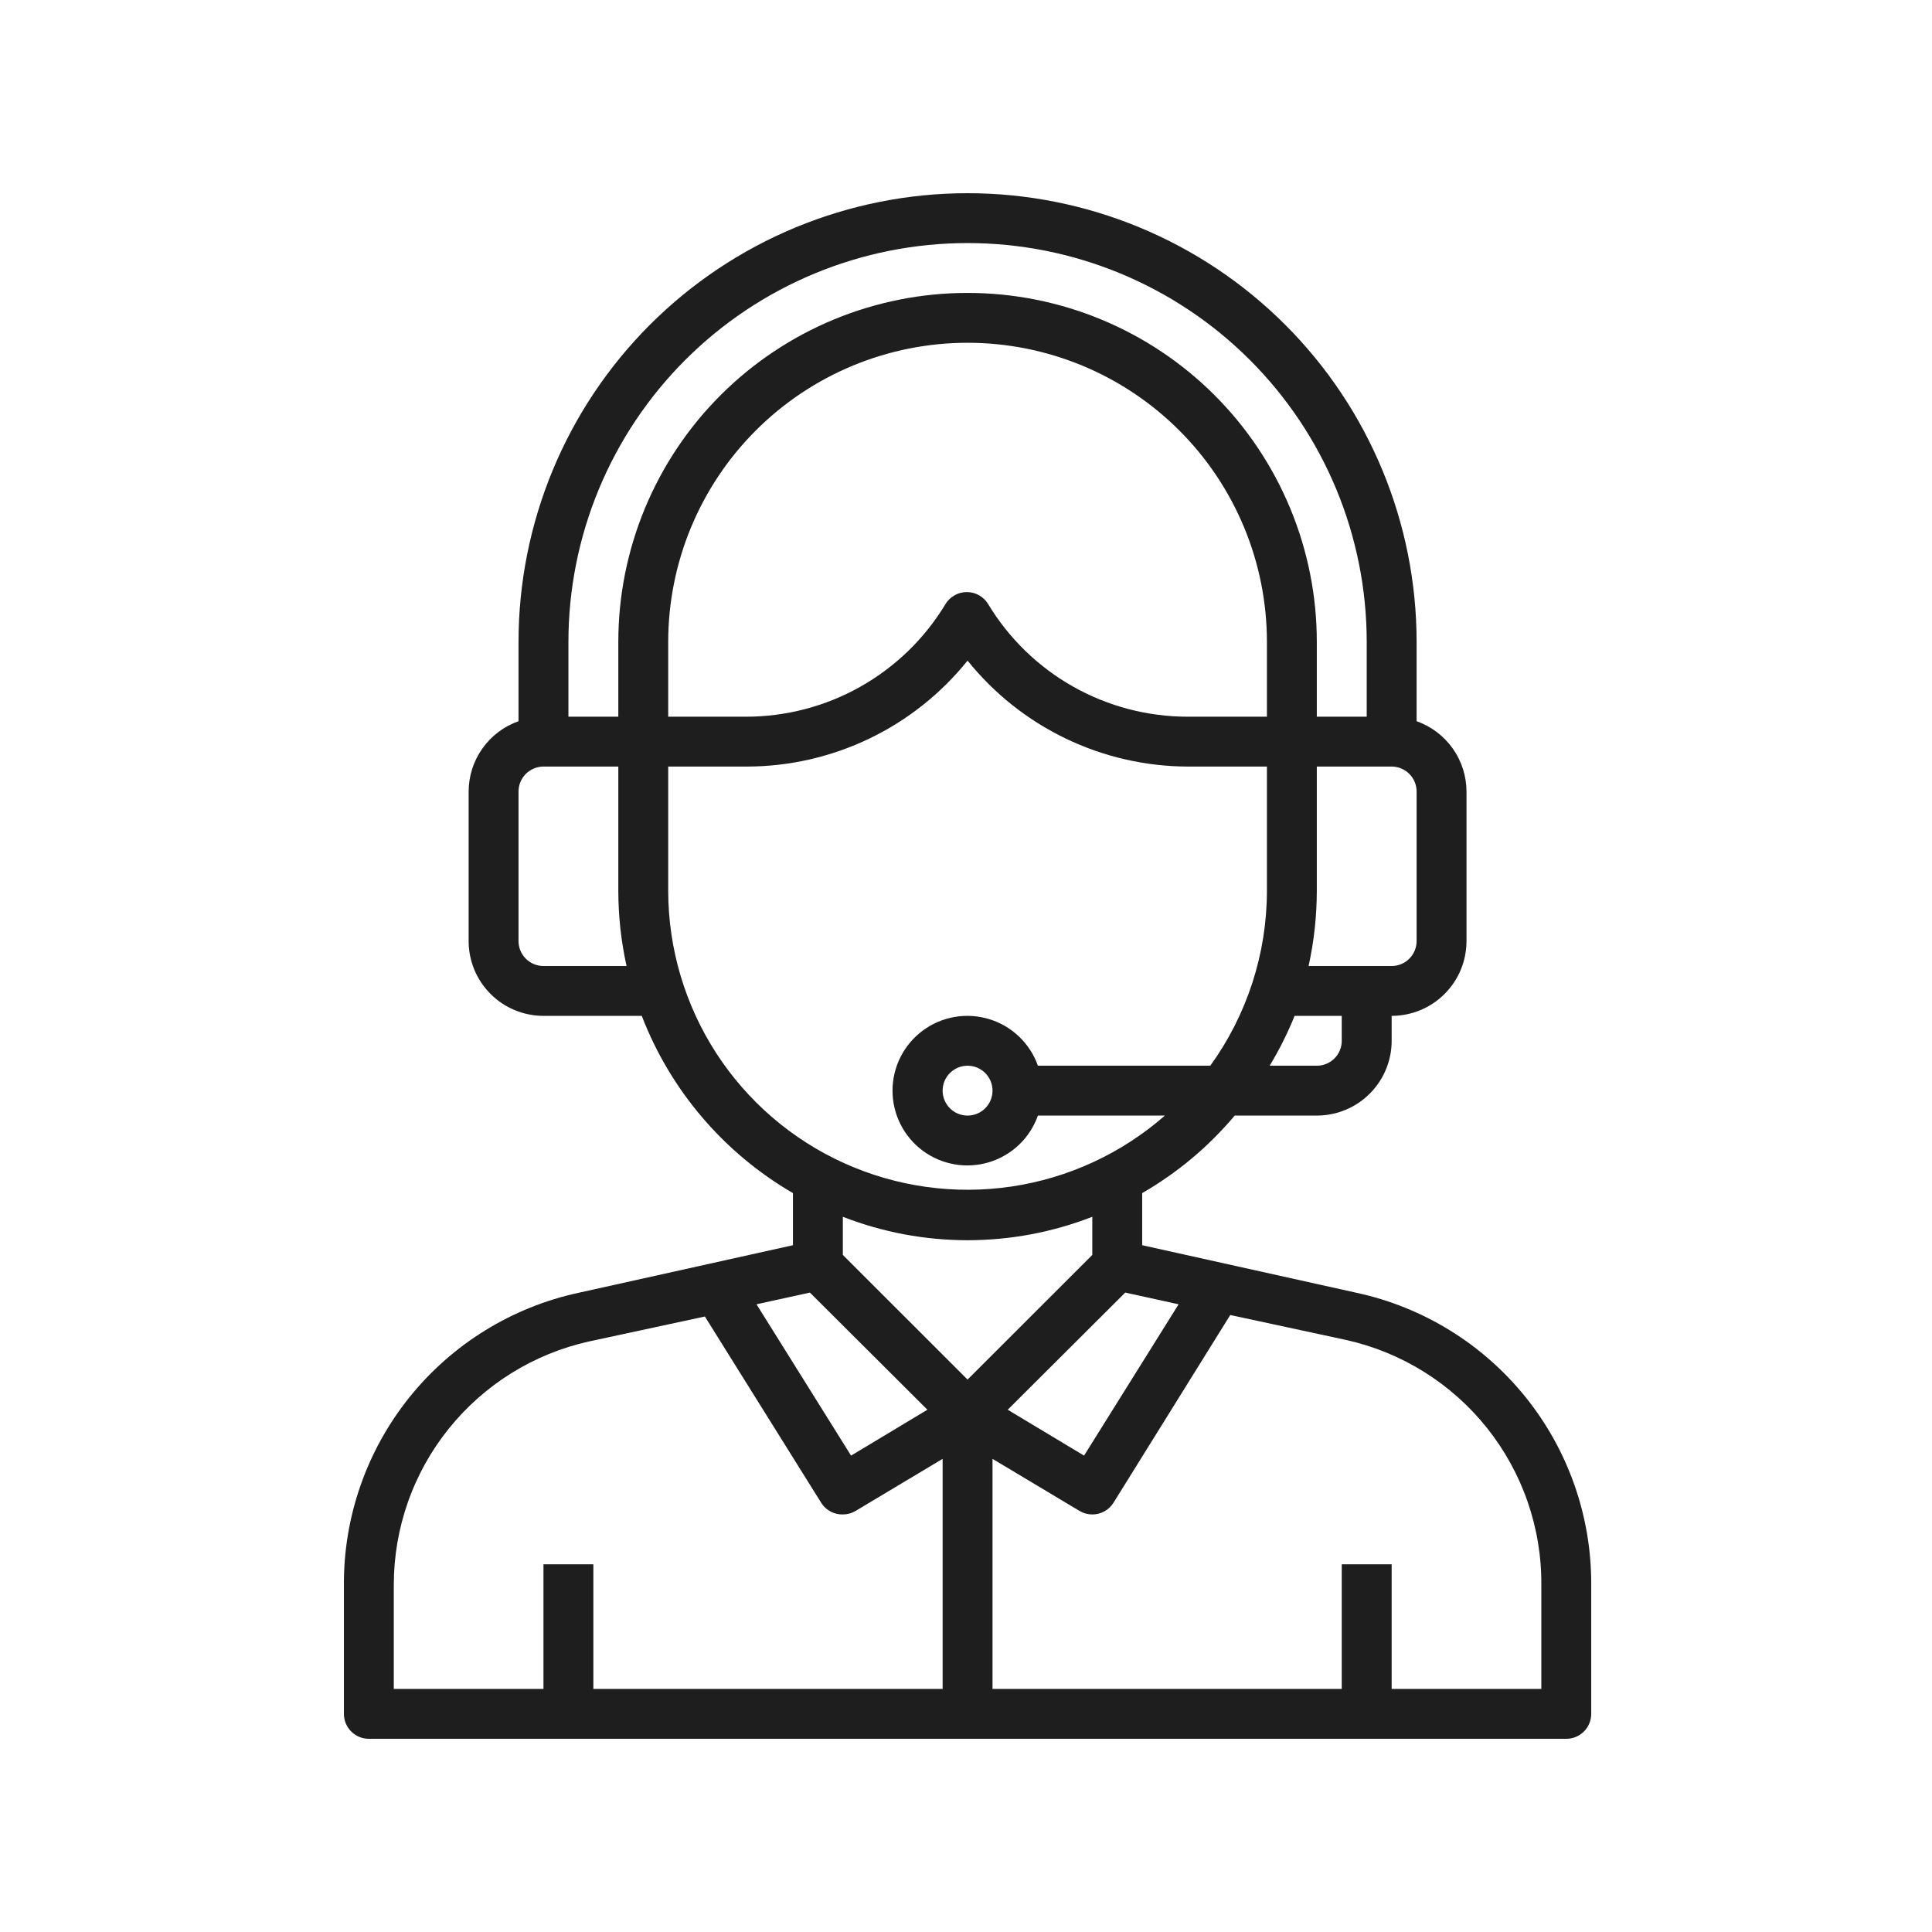 <svg width="500" height="500" viewBox="0 0 500 500" fill="none" xmlns="http://www.w3.org/2000/svg">
<path d="M351.118 334.584L295.598 322.26V308.776C304.752 303.482 312.737 296.79 319.549 288.709H340.789C341.427 288.709 342.057 288.68 342.691 288.617C343.321 288.555 343.947 288.463 344.569 288.338C345.19 288.217 345.808 288.063 346.413 287.879C347.022 287.691 347.618 287.478 348.202 287.237C348.791 286.995 349.362 286.723 349.921 286.427C350.48 286.127 351.022 285.801 351.552 285.447C352.078 285.096 352.587 284.721 353.079 284.316C353.567 283.916 354.039 283.49 354.485 283.04C354.936 282.593 355.361 282.126 355.762 281.634C356.166 281.146 356.542 280.637 356.897 280.107C357.247 279.581 357.572 279.039 357.873 278.48C358.173 277.921 358.44 277.349 358.686 276.761C358.928 276.177 359.141 275.58 359.325 274.975C359.508 274.366 359.663 273.753 359.788 273.131C359.909 272.51 360.005 271.884 360.067 271.254C360.13 270.624 360.159 269.99 360.159 269.356V262.906C360.793 262.906 361.427 262.872 362.057 262.81C362.687 262.747 363.317 262.656 363.939 262.53C364.56 262.409 365.174 262.255 365.783 262.071C366.388 261.888 366.984 261.675 367.573 261.429C368.157 261.187 368.728 260.916 369.291 260.62C369.85 260.319 370.393 259.994 370.918 259.643C371.448 259.289 371.957 258.913 372.445 258.509C372.938 258.108 373.405 257.683 373.855 257.236C374.302 256.786 374.727 256.318 375.132 255.826C375.533 255.338 375.912 254.829 376.263 254.303C376.617 253.774 376.943 253.231 377.239 252.672C377.539 252.113 377.81 251.542 378.052 250.957C378.294 250.369 378.511 249.773 378.695 249.168C378.878 248.563 379.033 247.945 379.154 247.324C379.279 246.702 379.371 246.076 379.433 245.446C379.496 244.816 379.529 244.182 379.529 243.548V204.841C379.525 203.848 379.446 202.859 379.291 201.879C379.137 200.899 378.908 199.939 378.607 198.992C378.303 198.045 377.927 197.131 377.485 196.243C377.043 195.354 376.534 194.507 375.958 193.698C375.382 192.888 374.748 192.125 374.06 191.416C373.367 190.702 372.625 190.047 371.832 189.451C371.039 188.85 370.205 188.316 369.333 187.849C368.457 187.377 367.552 186.977 366.617 186.647V166.13C366.617 164.227 366.567 162.329 366.475 160.431C366.384 158.533 366.242 156.639 366.054 154.749C365.87 152.855 365.637 150.969 365.357 149.092C365.078 147.21 364.752 145.337 364.381 143.472C364.01 141.611 363.597 139.755 363.134 137.911C362.67 136.067 362.162 134.24 361.611 132.421C361.06 130.602 360.464 128.795 359.821 127.005C359.183 125.216 358.499 123.443 357.769 121.69C357.043 119.934 356.271 118.194 355.457 116.48C354.644 114.761 353.788 113.063 352.892 111.386C351.999 109.709 351.06 108.057 350.084 106.425C349.103 104.798 348.085 103.192 347.03 101.611C345.974 100.03 344.877 98.478 343.747 96.951C342.612 95.424 341.444 93.926 340.238 92.458C339.028 90.989 337.789 89.55 336.513 88.14C335.232 86.734 333.922 85.357 332.578 84.014C331.235 82.67 329.854 81.36 328.448 80.084C327.038 78.807 325.599 77.568 324.126 76.358C322.658 75.153 321.16 73.984 319.633 72.854C318.102 71.723 316.55 70.626 314.969 69.57C313.388 68.515 311.781 67.497 310.15 66.521C308.519 65.545 306.863 64.61 305.186 63.713C303.508 62.816 301.81 61.961 300.092 61.152C298.373 60.338 296.633 59.566 294.877 58.84C293.12 58.114 291.347 57.43 289.553 56.788C287.764 56.149 285.957 55.553 284.138 55.002C282.319 54.447 280.488 53.943 278.64 53.479C276.796 53.02 274.943 52.603 273.074 52.232C271.209 51.861 269.336 51.535 267.455 51.256C265.573 50.976 263.687 50.747 261.793 50.559C259.903 50.371 258.005 50.234 256.107 50.142C254.209 50.046 252.306 50 250.404 50C248.502 50 246.603 50.046 244.701 50.142C242.803 50.234 240.909 50.371 239.015 50.559C237.121 50.747 235.235 50.976 233.353 51.256C231.472 51.535 229.599 51.861 227.734 52.232C225.869 52.603 224.012 53.02 222.168 53.479C220.324 53.943 218.489 54.447 216.67 55.002C214.851 55.553 213.044 56.149 211.255 56.788C209.465 57.43 207.692 58.114 205.931 58.84C204.175 59.566 202.439 60.338 200.716 61.152C198.998 61.961 197.3 62.816 195.622 63.713C193.945 64.61 192.293 65.545 190.662 66.521C189.031 67.497 187.425 68.515 185.843 69.57C184.262 70.626 182.706 71.723 181.179 72.854C179.652 73.984 178.15 75.153 176.682 76.358C175.213 77.568 173.77 78.807 172.364 80.084C170.954 81.36 169.577 82.67 168.23 84.014C166.886 85.357 165.576 86.734 164.3 88.14C163.023 89.55 161.78 90.989 160.574 92.458C159.364 93.926 158.196 95.424 157.066 96.951C155.931 98.478 154.838 100.03 153.778 101.611C152.723 103.192 151.705 104.798 150.728 106.425C149.748 108.057 148.813 109.709 147.916 111.386C147.02 113.063 146.164 114.761 145.351 116.48C144.537 118.194 143.77 119.934 143.04 121.69C142.314 123.443 141.629 125.216 140.987 127.005C140.349 128.795 139.752 130.602 139.197 132.421C138.646 134.24 138.138 136.067 137.679 137.911C137.216 139.755 136.798 141.611 136.427 143.472C136.056 145.337 135.73 147.21 135.451 149.092C135.171 150.969 134.942 152.855 134.754 154.749C134.566 156.639 134.429 158.533 134.333 160.431C134.241 162.329 134.195 164.227 134.195 166.13V186.647C133.256 186.977 132.351 187.377 131.479 187.849C130.603 188.316 129.769 188.85 128.976 189.451C128.183 190.047 127.441 190.702 126.752 191.416C126.06 192.125 125.426 192.888 124.85 193.698C124.278 194.507 123.769 195.354 123.323 196.243C122.881 197.131 122.505 198.045 122.205 198.992C121.9 199.939 121.671 200.899 121.517 201.879C121.362 202.859 121.283 203.848 121.283 204.841V243.548C121.283 244.182 121.312 244.816 121.375 245.446C121.437 246.076 121.529 246.702 121.654 247.324C121.779 247.945 121.934 248.563 122.117 249.168C122.301 249.773 122.514 250.369 122.756 250.957C122.998 251.542 123.269 252.113 123.569 252.672C123.87 253.231 124.195 253.774 124.545 254.303C124.9 254.829 125.275 255.338 125.68 255.826C126.081 256.318 126.506 256.786 126.957 257.236C127.403 257.683 127.875 258.108 128.363 258.509C128.855 258.913 129.364 259.289 129.89 259.643C130.415 259.994 130.962 260.319 131.521 260.62C132.08 260.916 132.651 261.187 133.24 261.429C133.824 261.675 134.42 261.888 135.029 262.071C135.634 262.255 136.248 262.409 136.873 262.53C137.495 262.656 138.121 262.747 138.751 262.81C139.385 262.872 140.015 262.906 140.649 262.906H166.089C167.933 267.691 170.17 272.293 172.794 276.702C175.422 281.112 178.401 285.272 181.73 289.176C185.063 293.081 188.701 296.682 192.64 299.969C196.582 303.261 200.771 306.194 205.214 308.776V322.26L149.69 334.584C147.554 335.047 145.438 335.597 143.352 336.24C141.262 336.882 139.206 337.613 137.178 338.434C135.15 339.252 133.16 340.153 131.212 341.142C129.264 342.127 127.357 343.195 125.501 344.346C123.64 345.493 121.834 346.72 120.077 348.021C118.325 349.327 116.627 350.7 114.992 352.148C113.356 353.595 111.783 355.11 110.273 356.691C108.767 358.272 107.328 359.916 105.959 361.618C104.591 363.32 103.298 365.08 102.08 366.891C100.861 368.706 99.722 370.567 98.663 372.477C97.599 374.388 96.623 376.341 95.73 378.335C94.837 380.329 94.028 382.356 93.31 384.417C92.588 386.478 91.954 388.568 91.412 390.684C90.87 392.803 90.419 394.935 90.056 397.092C89.697 399.244 89.43 401.41 89.251 403.587C89.076 405.765 88.992 407.947 89.001 410.129V443.55C89.001 443.972 89.042 444.393 89.126 444.81C89.209 445.223 89.33 445.628 89.493 446.02C89.656 446.408 89.856 446.783 90.089 447.134C90.323 447.484 90.594 447.814 90.891 448.11C91.191 448.411 91.516 448.678 91.871 448.915C92.221 449.149 92.597 449.349 92.985 449.512C93.377 449.67 93.782 449.796 94.199 449.879C94.612 449.958 95.033 450 95.459 450H405.353C405.775 450 406.196 449.958 406.613 449.879C407.026 449.796 407.431 449.67 407.823 449.512C408.215 449.349 408.587 449.149 408.937 448.915C409.292 448.678 409.617 448.411 409.918 448.11C410.218 447.814 410.485 447.484 410.719 447.134C410.956 446.783 411.152 446.408 411.315 446.02C411.478 445.628 411.603 445.223 411.682 444.81C411.766 444.393 411.807 443.972 411.807 443.55V410.129C411.816 407.947 411.732 405.765 411.557 403.587C411.382 401.41 411.111 399.244 410.752 397.092C410.389 394.935 409.938 392.803 409.396 390.684C408.854 388.568 408.22 386.478 407.502 384.417C406.78 382.356 405.971 380.329 405.078 378.335C404.185 376.341 403.209 374.388 402.149 372.477C401.09 370.567 399.951 368.706 398.733 366.891C397.514 365.08 396.221 363.32 394.853 361.618C393.484 359.916 392.045 358.272 390.535 356.691C389.029 355.11 387.456 353.595 385.816 352.148C384.181 350.7 382.483 349.327 380.731 348.021C378.974 346.72 377.168 345.493 375.311 344.346C373.451 343.195 371.548 342.127 369.596 341.142C367.648 340.153 365.658 339.252 363.63 338.434C361.607 337.613 359.546 336.882 357.46 336.24C355.37 335.597 353.259 335.047 351.118 334.584ZM305.023 337.55L280.555 376.712L260.8 364.839L291.21 334.517L305.023 337.55ZM347.247 269.356C347.247 269.781 347.205 270.198 347.122 270.616C347.038 271.029 346.917 271.433 346.755 271.825C346.592 272.218 346.396 272.589 346.158 272.939C345.924 273.294 345.657 273.619 345.357 273.916C345.057 274.216 344.731 274.483 344.377 274.721C344.026 274.954 343.655 275.155 343.263 275.317C342.871 275.48 342.466 275.601 342.049 275.684C341.636 275.768 341.214 275.805 340.789 275.805H328.59C331.085 271.675 333.233 267.378 335.044 262.906H347.247V269.356ZM327.877 185.483H307.413C304.827 185.487 302.249 185.321 299.687 184.991C297.121 184.661 294.589 184.169 292.086 183.514C289.583 182.859 287.134 182.046 284.739 181.078C282.34 180.106 280.016 178.988 277.763 177.719C275.511 176.447 273.345 175.041 271.276 173.493C269.203 171.945 267.242 170.272 265.385 168.474C263.529 166.672 261.793 164.761 260.183 162.738C258.573 160.719 257.1 158.599 255.765 156.388C255.623 156.146 255.465 155.917 255.294 155.7C255.118 155.479 254.935 155.274 254.734 155.078C254.534 154.882 254.326 154.699 254.105 154.532C253.879 154.365 253.65 154.211 253.408 154.073C253.162 153.935 252.911 153.814 252.657 153.71C252.398 153.601 252.131 153.514 251.864 153.443C251.593 153.372 251.322 153.318 251.042 153.28C250.767 153.247 250.492 153.23 250.212 153.23C249.933 153.23 249.653 153.247 249.378 153.28C249.102 153.318 248.827 153.372 248.56 153.443C248.289 153.514 248.026 153.601 247.767 153.71C247.509 153.814 247.258 153.935 247.016 154.073C246.774 154.211 246.541 154.365 246.32 154.532C246.099 154.699 245.886 154.882 245.686 155.078C245.489 155.274 245.302 155.479 245.131 155.7C244.96 155.917 244.801 156.146 244.659 156.388C243.32 158.599 241.847 160.719 240.237 162.738C238.627 164.761 236.895 166.672 235.039 168.474C233.182 170.272 231.217 171.945 229.148 173.493C227.075 175.041 224.914 176.447 222.661 177.719C220.408 178.988 218.084 180.106 215.685 181.078C213.286 182.046 210.837 182.859 208.338 183.514C205.835 184.169 203.303 184.661 200.737 184.991C198.172 185.321 195.597 185.487 193.011 185.483H172.931V166.13C172.931 164.861 172.961 163.597 173.023 162.329C173.086 161.065 173.182 159.801 173.303 158.541C173.428 157.281 173.582 156.021 173.77 154.77C173.958 153.518 174.17 152.266 174.421 151.027C174.667 149.784 174.946 148.549 175.251 147.318C175.56 146.088 175.898 144.87 176.269 143.656C176.636 142.442 177.032 141.24 177.458 140.047C177.888 138.854 178.342 137.673 178.83 136.501C179.314 135.333 179.828 134.173 180.37 133.03C180.912 131.882 181.48 130.752 182.08 129.634C182.677 128.516 183.303 127.414 183.954 126.33C184.604 125.241 185.284 124.173 185.989 123.117C186.69 122.066 187.42 121.027 188.176 120.009C188.931 118.991 189.711 117.994 190.516 117.014C191.321 116.037 192.147 115.078 193.002 114.139C193.854 113.2 194.725 112.283 195.622 111.386C196.519 110.489 197.437 109.617 198.376 108.766C199.315 107.915 200.274 107.089 201.255 106.283C202.235 105.478 203.236 104.702 204.254 103.947C205.272 103.192 206.307 102.462 207.362 101.757C208.418 101.052 209.486 100.376 210.575 99.725C211.664 99.074 212.765 98.449 213.883 97.852C215.001 97.255 216.136 96.684 217.279 96.141C218.426 95.603 219.586 95.086 220.758 94.602C221.926 94.118 223.111 93.663 224.304 93.234C225.498 92.808 226.703 92.412 227.917 92.045C229.127 91.677 230.35 91.34 231.58 91.031C232.811 90.722 234.046 90.443 235.289 90.197C236.532 89.95 237.784 89.733 239.036 89.55C240.291 89.362 241.551 89.208 242.811 89.083C244.071 88.957 245.335 88.866 246.603 88.803C247.872 88.74 249.136 88.711 250.404 88.711C251.672 88.711 252.941 88.74 254.205 88.803C255.473 88.866 256.737 88.957 257.997 89.083C259.261 89.208 260.517 89.362 261.773 89.55C263.028 89.733 264.276 89.95 265.519 90.197C266.762 90.443 268.001 90.722 269.228 91.031C270.458 91.34 271.681 91.677 272.895 92.045C274.109 92.412 275.31 92.808 276.504 93.234C277.697 93.663 278.882 94.118 280.054 94.602C281.222 95.086 282.382 95.603 283.529 96.141C284.676 96.684 285.807 97.255 286.925 97.852C288.043 98.449 289.149 99.074 290.233 99.725C291.322 100.376 292.394 101.052 293.446 101.757C294.501 102.462 295.536 103.192 296.554 103.947C297.576 104.702 298.573 105.478 299.553 106.283C300.534 107.089 301.493 107.915 302.432 108.766C303.371 109.617 304.289 110.489 305.186 111.386C306.083 112.283 306.959 113.2 307.81 114.139C308.661 115.078 309.487 116.037 310.292 117.014C311.097 117.994 311.877 118.991 312.632 120.009C313.388 121.027 314.118 122.066 314.823 123.117C315.528 124.173 316.204 125.241 316.854 126.33C317.509 127.414 318.131 128.516 318.732 129.634C319.328 130.752 319.9 131.882 320.438 133.03C320.98 134.173 321.498 135.333 321.982 136.501C322.466 137.673 322.92 138.854 323.35 140.047C323.776 141.24 324.176 142.442 324.543 143.656C324.91 144.87 325.248 146.088 325.557 147.318C325.866 148.549 326.141 149.784 326.391 151.027C326.638 152.266 326.855 153.518 327.038 154.77C327.226 156.021 327.38 157.281 327.505 158.541C327.631 159.801 327.722 161.065 327.785 162.329C327.847 163.597 327.877 164.861 327.877 166.13V185.483ZM366.617 243.548C366.617 243.974 366.575 244.391 366.492 244.808C366.409 245.225 366.288 245.626 366.125 246.018C365.962 246.41 365.762 246.781 365.528 247.132C365.29 247.486 365.023 247.812 364.723 248.112C364.423 248.413 364.097 248.68 363.747 248.913C363.392 249.147 363.021 249.347 362.629 249.51C362.237 249.673 361.836 249.793 361.419 249.877C361.002 249.96 360.585 250.002 360.159 250.002H338.661C340.063 243.623 340.772 237.173 340.789 230.644V198.387H360.159C360.585 198.387 361.002 198.429 361.419 198.512C361.836 198.596 362.237 198.717 362.629 198.879C363.021 199.042 363.392 199.238 363.747 199.476C364.097 199.71 364.423 199.977 364.723 200.277C365.023 200.577 365.29 200.903 365.528 201.253C365.762 201.608 365.962 201.979 366.125 202.371C366.288 202.763 366.409 203.164 366.492 203.581C366.575 203.994 366.617 204.415 366.617 204.841V243.548ZM250.404 62.904C252.094 62.904 253.783 62.946 255.473 63.029C257.163 63.112 258.848 63.233 260.529 63.4C262.211 63.567 263.888 63.772 265.561 64.022C267.234 64.268 268.898 64.556 270.559 64.885C272.215 65.215 273.863 65.586 275.502 65.995C277.146 66.408 278.773 66.859 280.392 67.347C282.006 67.839 283.613 68.369 285.206 68.936C286.796 69.508 288.373 70.113 289.937 70.76C291.497 71.406 293.041 72.09 294.572 72.816C296.099 73.538 297.609 74.297 299.099 75.094C300.588 75.887 302.061 76.721 303.513 77.589C304.96 78.457 306.387 79.362 307.793 80.301C309.199 81.239 310.58 82.211 311.94 83.217C313.296 84.222 314.631 85.261 315.937 86.333C317.242 87.406 318.523 88.511 319.775 89.646C321.026 90.781 322.253 91.945 323.446 93.138C324.643 94.331 325.807 95.557 326.942 96.809C328.077 98.061 329.182 99.337 330.255 100.643C331.327 101.949 332.366 103.28 333.375 104.64C334.381 105.996 335.353 107.376 336.296 108.778C337.234 110.184 338.135 111.611 339.007 113.059C339.875 114.51 340.71 115.979 341.506 117.468C342.303 118.958 343.062 120.468 343.784 121.995C344.506 123.522 345.194 125.065 345.841 126.626C346.488 128.186 347.097 129.763 347.664 131.353C348.236 132.946 348.765 134.548 349.254 136.163C349.746 137.781 350.196 139.409 350.605 141.048C351.018 142.688 351.39 144.336 351.719 145.992C352.049 147.648 352.337 149.313 352.587 150.981C352.833 152.654 353.042 154.332 353.204 156.013C353.371 157.694 353.496 159.375 353.58 161.065C353.663 162.75 353.705 164.44 353.705 166.13V185.483H340.789V166.13C340.789 164.653 340.755 163.176 340.68 161.699C340.609 160.222 340.501 158.745 340.355 157.277C340.209 155.804 340.029 154.34 339.813 152.876C339.596 151.415 339.341 149.959 339.053 148.507C338.765 147.06 338.44 145.616 338.081 144.181C337.722 142.75 337.326 141.323 336.901 139.909C336.471 138.495 336.004 137.093 335.507 135.7C335.011 134.31 334.477 132.93 333.909 131.565C333.346 130.197 332.745 128.849 332.111 127.51C331.481 126.175 330.814 124.857 330.117 123.551C329.42 122.249 328.69 120.96 327.931 119.696C327.172 118.428 326.379 117.176 325.557 115.95C324.735 114.719 323.884 113.513 323.004 112.324C322.124 111.135 321.214 109.971 320.275 108.828C319.337 107.685 318.369 106.567 317.376 105.474C316.383 104.377 315.365 103.309 314.318 102.262C313.271 101.215 312.199 100.197 311.106 99.204C310.008 98.211 308.89 97.247 307.743 96.308C306.6 95.37 305.436 94.46 304.247 93.58C303.058 92.7 301.852 91.849 300.621 91.031C299.391 90.209 298.139 89.416 296.871 88.657C295.603 87.898 294.318 87.168 293.012 86.471C291.706 85.774 290.388 85.111 289.049 84.477C287.714 83.847 286.362 83.246 284.993 82.683C283.629 82.115 282.248 81.586 280.855 81.085C279.461 80.589 278.06 80.126 276.641 79.696C275.227 79.266 273.8 78.874 272.365 78.515C270.93 78.156 269.491 77.831 268.039 77.543C266.587 77.255 265.131 77.001 263.667 76.784C262.202 76.567 260.738 76.387 259.265 76.241C257.792 76.095 256.316 75.987 254.839 75.916C253.362 75.841 251.885 75.808 250.404 75.808C248.927 75.808 247.446 75.841 245.969 75.916C244.492 75.987 243.016 76.095 241.547 76.241C240.074 76.387 238.606 76.567 237.141 76.784C235.677 77.001 234.221 77.255 232.769 77.543C231.322 77.831 229.878 78.156 228.443 78.515C227.008 78.874 225.581 79.266 224.167 79.696C222.752 80.126 221.347 80.589 219.953 81.085C218.564 81.586 217.183 82.115 215.815 82.683C214.45 83.246 213.099 83.847 211.759 84.477C210.424 85.111 209.102 85.774 207.796 86.471C206.494 87.168 205.205 87.898 203.937 88.657C202.669 89.416 201.417 90.209 200.191 91.031C198.96 91.849 197.75 92.7 196.561 93.58C195.372 94.46 194.208 95.37 193.065 96.308C191.922 97.247 190.8 98.211 189.707 99.204C188.609 100.197 187.537 101.215 186.494 102.262C185.447 103.309 184.425 104.377 183.432 105.474C182.439 106.567 181.475 107.685 180.537 108.828C179.598 109.971 178.689 111.135 177.804 112.324C176.924 113.513 176.073 114.719 175.251 115.95C174.429 117.176 173.641 118.428 172.877 119.696C172.118 120.96 171.388 122.249 170.691 123.551C169.994 124.857 169.331 126.175 168.697 127.51C168.063 128.849 167.466 130.197 166.899 131.565C166.331 132.93 165.802 134.31 165.301 135.7C164.804 137.093 164.341 138.495 163.912 139.909C163.482 141.323 163.086 142.75 162.727 144.181C162.368 145.616 162.043 147.06 161.755 148.507C161.467 149.959 161.212 151.415 160.995 152.876C160.779 154.34 160.599 155.804 160.453 157.277C160.307 158.745 160.199 160.222 160.128 161.699C160.057 163.176 160.019 164.653 160.019 166.13V185.483H147.107V166.13C147.107 164.44 147.149 162.75 147.232 161.065C147.316 159.375 147.437 157.694 147.604 156.013C147.77 154.332 147.975 152.654 148.225 150.981C148.471 149.313 148.763 147.648 149.093 145.992C149.423 144.336 149.79 142.688 150.203 141.048C150.612 139.409 151.062 137.781 151.554 136.163C152.047 134.548 152.577 132.946 153.144 131.353C153.715 129.763 154.325 128.186 154.971 126.626C155.618 125.065 156.302 123.522 157.024 121.995C157.746 120.468 158.509 118.958 159.306 117.468C160.103 115.979 160.933 114.51 161.805 113.059C162.673 111.611 163.578 110.184 164.517 108.778C165.455 107.376 166.427 105.996 167.437 104.64C168.442 103.28 169.481 101.949 170.553 100.643C171.626 99.337 172.731 98.061 173.866 96.809C175.001 95.557 176.165 94.331 177.362 93.138C178.559 91.945 179.782 90.781 181.033 89.646C182.285 88.511 183.566 87.406 184.871 86.333C186.181 85.261 187.512 84.222 188.868 83.217C190.228 82.211 191.609 81.239 193.015 80.301C194.421 79.362 195.848 78.457 197.3 77.589C198.747 76.721 200.22 75.887 201.709 75.094C203.203 74.297 204.709 73.538 206.24 72.816C207.767 72.09 209.311 71.406 210.875 70.76C212.435 70.113 214.012 69.508 215.606 68.936C217.195 68.369 218.802 67.839 220.42 67.347C222.035 66.859 223.666 66.408 225.306 65.995C226.945 65.586 228.593 65.215 230.254 64.885C231.91 64.556 233.574 64.268 235.247 64.022C236.92 63.772 238.597 63.567 240.279 63.4C241.964 63.233 243.65 63.112 245.335 63.029C247.025 62.946 248.714 62.904 250.404 62.904ZM140.649 250.002C140.228 250.002 139.806 249.96 139.389 249.877C138.976 249.793 138.571 249.673 138.179 249.51C137.787 249.347 137.416 249.147 137.065 248.913C136.711 248.68 136.385 248.413 136.085 248.112C135.785 247.812 135.518 247.486 135.284 247.132C135.046 246.781 134.85 246.41 134.687 246.018C134.525 245.626 134.399 245.225 134.32 244.808C134.237 244.391 134.195 243.974 134.195 243.548V204.841C134.195 204.415 134.237 203.994 134.32 203.581C134.399 203.164 134.525 202.763 134.687 202.371C134.85 201.979 135.046 201.608 135.284 201.253C135.518 200.903 135.785 200.577 136.085 200.277C136.385 199.977 136.711 199.71 137.065 199.476C137.416 199.238 137.787 199.042 138.179 198.879C138.571 198.717 138.976 198.596 139.389 198.512C139.806 198.429 140.228 198.387 140.649 198.387H160.019V230.644C160.036 237.173 160.745 243.623 162.151 250.002H140.649ZM172.931 230.644V198.387H193.399C196.127 198.379 198.843 198.22 201.555 197.907C204.267 197.599 206.949 197.135 209.611 196.526C212.268 195.913 214.884 195.158 217.458 194.257C220.032 193.356 222.552 192.313 225.01 191.132C227.467 189.947 229.853 188.633 232.164 187.185C234.476 185.738 236.699 184.165 238.835 182.467C240.971 180.773 243.007 178.963 244.939 177.039C246.875 175.116 248.698 173.093 250.404 170.969C252.114 173.093 253.933 175.116 255.869 177.039C257.805 178.963 259.837 180.773 261.973 182.467C264.109 184.165 266.337 185.738 268.648 187.185C270.959 188.633 273.341 189.947 275.803 191.132C278.26 192.313 280.776 193.356 283.35 194.257C285.924 195.158 288.54 195.913 291.201 196.526C293.859 197.135 296.546 197.599 299.253 197.907C301.965 198.22 304.685 198.379 307.413 198.387H327.877V230.644C327.872 234.674 327.551 238.679 326.917 242.66C326.283 246.64 325.344 250.544 324.101 254.378C322.858 258.208 321.323 261.921 319.499 265.517C317.676 269.11 315.582 272.539 313.225 275.805H268.61C268.36 275.096 268.068 274.404 267.734 273.724C267.4 273.048 267.029 272.393 266.62 271.759C266.211 271.129 265.769 270.52 265.289 269.94C264.805 269.356 264.297 268.805 263.75 268.283C263.203 267.762 262.632 267.274 262.031 266.819C261.426 266.364 260.8 265.947 260.15 265.563C259.499 265.184 258.827 264.842 258.139 264.537C257.446 264.233 256.741 263.974 256.019 263.753C255.298 263.532 254.568 263.352 253.825 263.219C253.082 263.081 252.336 262.989 251.58 262.943C250.83 262.893 250.074 262.893 249.319 262.931C248.568 262.973 247.817 263.056 247.075 263.181C246.332 263.311 245.598 263.482 244.872 263.694C244.15 263.907 243.441 264.162 242.749 264.458C242.052 264.754 241.38 265.088 240.725 265.463C240.07 265.839 239.44 266.252 238.831 266.698C238.226 267.149 237.646 267.628 237.096 268.146C236.545 268.659 236.028 269.205 235.544 269.785C235.055 270.361 234.605 270.962 234.188 271.592C233.775 272.222 233.395 272.873 233.057 273.544C232.715 274.22 232.415 274.908 232.156 275.618C231.897 276.327 231.68 277.049 231.509 277.783C231.334 278.513 231.201 279.256 231.113 280.007C231.025 280.753 230.984 281.504 230.984 282.259C230.984 283.015 231.025 283.765 231.113 284.512C231.201 285.263 231.334 286.002 231.509 286.736C231.68 287.47 231.897 288.192 232.156 288.901C232.415 289.606 232.715 290.299 233.057 290.97C233.395 291.646 233.775 292.297 234.188 292.927C234.605 293.553 235.055 294.158 235.544 294.733C236.028 295.309 236.545 295.856 237.096 296.373C237.646 296.89 238.226 297.37 238.831 297.821C239.44 298.267 240.07 298.68 240.725 299.056C241.38 299.427 242.052 299.765 242.749 300.061C243.441 300.357 244.15 300.612 244.872 300.824C245.598 301.037 246.332 301.208 247.075 301.333C247.817 301.463 248.568 301.546 249.319 301.588C250.074 301.625 250.83 301.621 251.58 301.575C252.336 301.525 253.082 301.434 253.825 301.3C254.568 301.167 255.298 300.987 256.019 300.766C256.741 300.545 257.446 300.282 258.139 299.982C258.827 299.677 259.499 299.335 260.15 298.951C260.8 298.572 261.426 298.154 262.031 297.7C262.632 297.245 263.203 296.757 263.75 296.235C264.297 295.714 264.805 295.163 265.289 294.579C265.769 293.999 266.211 293.39 266.62 292.756C267.029 292.122 267.4 291.467 267.734 290.791C268.068 290.115 268.36 289.423 268.61 288.709H301.473C300.083 289.927 298.652 291.096 297.18 292.209C295.707 293.323 294.197 294.383 292.645 295.388C291.097 296.398 289.516 297.349 287.897 298.242C286.283 299.135 284.635 299.969 282.958 300.745C281.28 301.521 279.578 302.235 277.851 302.89C276.124 303.545 274.376 304.137 272.603 304.663C270.834 305.192 269.048 305.66 267.242 306.06C265.44 306.461 263.625 306.799 261.798 307.07C259.97 307.341 258.135 307.545 256.291 307.687C254.451 307.829 252.607 307.9 250.759 307.908C248.91 307.917 247.062 307.863 245.222 307.737C243.378 307.612 241.539 307.424 239.711 307.17C237.88 306.915 236.061 306.594 234.254 306.21C232.448 305.827 230.658 305.376 228.881 304.863C227.108 304.35 225.352 303.774 223.62 303.136C221.885 302.497 220.178 301.801 218.493 301.037C216.807 300.278 215.155 299.456 213.528 298.58C211.905 297.7 210.312 296.765 208.756 295.772C207.2 294.779 205.677 293.732 204.196 292.631C202.711 291.529 201.271 290.378 199.869 289.172C198.468 287.967 197.112 286.715 195.802 285.413C194.492 284.112 193.228 282.768 192.014 281.375C190.8 279.982 189.636 278.551 188.526 277.074C187.412 275.601 186.357 274.087 185.351 272.539C184.35 270.987 183.403 269.402 182.51 267.787C181.621 266.168 180.791 264.52 180.019 262.843C179.248 261.166 178.534 259.46 177.888 257.733C177.237 256.005 176.649 254.257 176.123 252.484C175.597 250.715 175.138 248.93 174.742 247.123C174.341 245.321 174.012 243.506 173.745 241.679C173.478 239.852 173.278 238.02 173.14 236.176C173.006 234.337 172.936 232.493 172.931 230.644ZM256.862 282.259C256.862 282.681 256.82 283.102 256.737 283.519C256.654 283.932 256.533 284.337 256.37 284.729C256.207 285.117 256.007 285.493 255.773 285.843C255.535 286.194 255.268 286.523 254.968 286.819C254.672 287.12 254.342 287.387 253.992 287.625C253.637 287.858 253.266 288.058 252.874 288.221C252.486 288.38 252.081 288.505 251.664 288.588C251.247 288.667 250.83 288.709 250.404 288.709C249.983 288.709 249.561 288.667 249.144 288.588C248.731 288.505 248.326 288.38 247.934 288.221C247.542 288.058 247.171 287.858 246.816 287.625C246.466 287.387 246.14 287.12 245.84 286.819C245.54 286.523 245.273 286.194 245.035 285.843C244.801 285.493 244.601 285.117 244.438 284.729C244.28 284.337 244.154 283.932 244.071 283.519C243.992 283.102 243.95 282.681 243.95 282.259C243.95 281.834 243.992 281.417 244.071 280.999C244.154 280.586 244.28 280.182 244.438 279.79C244.601 279.397 244.801 279.026 245.035 278.676C245.273 278.321 245.54 277.996 245.84 277.695C246.14 277.399 246.466 277.128 246.816 276.894C247.171 276.661 247.542 276.46 247.934 276.298C248.326 276.135 248.731 276.014 249.144 275.931C249.561 275.847 249.983 275.805 250.404 275.805C250.83 275.805 251.247 275.847 251.664 275.931C252.081 276.014 252.486 276.135 252.874 276.298C253.266 276.46 253.637 276.661 253.992 276.894C254.342 277.128 254.672 277.399 254.968 277.695C255.268 277.996 255.535 278.321 255.773 278.676C256.007 279.026 256.207 279.397 256.37 279.79C256.533 280.182 256.654 280.586 256.737 280.999C256.82 281.417 256.862 281.834 256.862 282.259ZM250.404 320.971C261.543 320.95 272.302 318.931 282.686 314.905V324.776L250.404 357.033L218.126 324.776V314.905C228.506 318.931 239.269 320.95 250.404 320.971ZM209.603 334.517L240.012 364.839L220.254 376.712L195.785 337.55L209.603 334.517ZM101.913 410.129C101.913 408.314 101.992 406.495 102.146 404.685C102.301 402.874 102.53 401.072 102.835 399.282C103.143 397.488 103.523 395.711 103.978 393.95C104.437 392.194 104.967 390.454 105.571 388.739C106.172 387.025 106.848 385.335 107.595 383.679C108.342 382.023 109.155 380.396 110.04 378.806C110.924 377.217 111.871 375.669 112.885 374.159C113.903 372.653 114.979 371.188 116.118 369.77C117.257 368.351 118.45 366.983 119.706 365.665C120.962 364.35 122.268 363.086 123.628 361.881C124.988 360.675 126.398 359.528 127.858 358.439C129.314 357.35 130.816 356.328 132.359 355.368C133.907 354.405 135.488 353.512 137.107 352.686C138.73 351.86 140.382 351.1 142.063 350.412C143.749 349.728 145.459 349.11 147.195 348.568C148.934 348.026 150.691 347.558 152.464 347.162L182.422 340.712L212.636 389.098C213.249 390.008 214.046 390.713 215.018 391.218C215.994 391.718 217.029 391.96 218.126 391.935C219.302 391.935 220.404 391.635 221.417 391.034L243.95 377.55V437.096H153.561V404.839H140.649V437.096H101.913V410.129ZM398.895 437.096H360.159V404.839H347.247V437.096H256.862V377.55L279.395 391.034C280.408 391.635 281.506 391.935 282.686 391.935C283.8 391.939 284.847 391.672 285.824 391.13C286.8 390.592 287.58 389.849 288.172 388.906L318.39 340.324L348.344 346.774C350.13 347.17 351.89 347.642 353.638 348.188C355.382 348.735 357.097 349.352 358.791 350.045C360.48 350.737 362.141 351.501 363.768 352.331C365.391 353.165 366.98 354.062 368.532 355.03C370.08 355.998 371.586 357.029 373.05 358.126C374.51 359.219 375.925 360.375 377.289 361.589C378.653 362.807 379.963 364.075 381.223 365.402C382.479 366.728 383.676 368.105 384.815 369.532C385.954 370.963 387.03 372.436 388.044 373.954C389.058 375.473 390.005 377.033 390.889 378.631C391.77 380.233 392.583 381.864 393.326 383.533C394.068 385.202 394.74 386.9 395.337 388.627C395.933 390.35 396.459 392.098 396.909 393.871C397.36 395.64 397.736 397.425 398.032 399.228C398.328 401.03 398.553 402.841 398.695 404.66C398.841 406.483 398.908 408.306 398.895 410.129V437.096Z" fill="#1E1E1E"/>
</svg>
